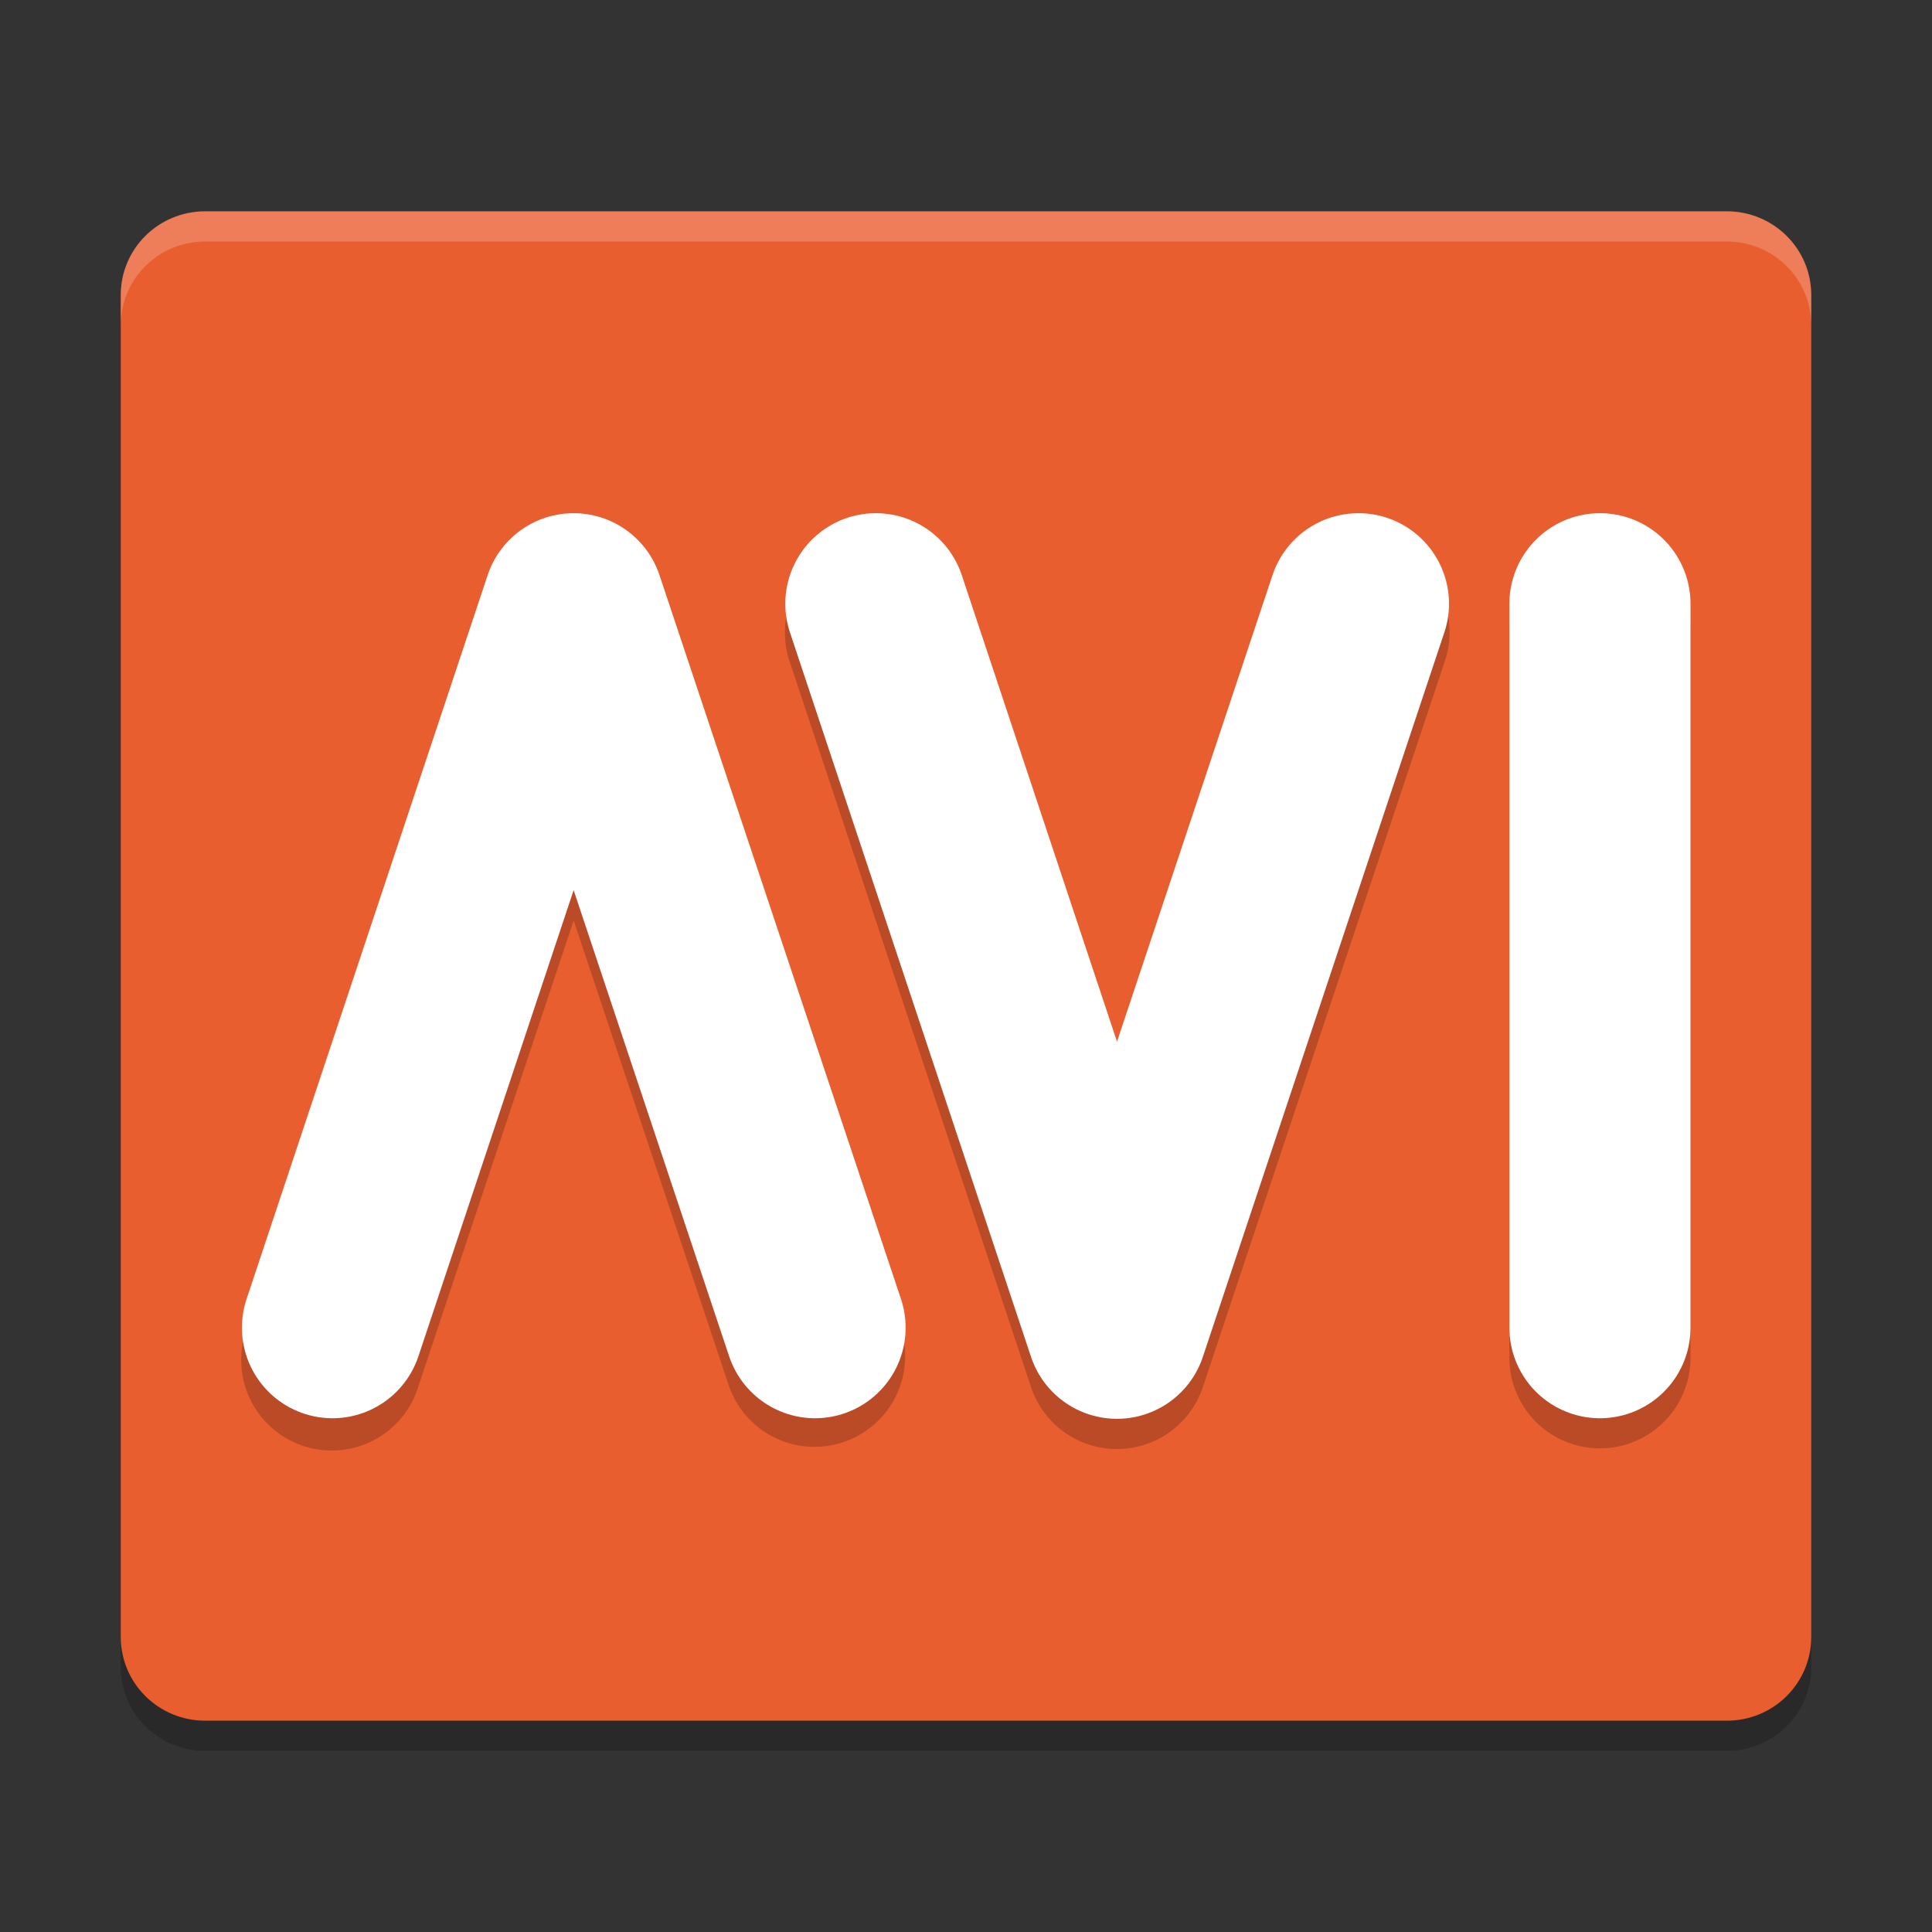 <svg xmlns="http://www.w3.org/2000/svg" width="64" height="64" version="1">
 <rect width="100%" height="100%" fill="#333333" stroke="none"/>
 <path style="opacity:0.2" d="M 60,55.222 V 10.778 C 60,9.239 58.751,8 57.2,8 H 6.8 C 5.249,8 4,9.239 4,10.778 V 55.222 C 4,56.761 5.249,58 6.8,58 h 50.4 c 1.551,0 2.8,-1.239 2.8,-2.778 z"/>
 <path style="fill:#e95e2f" d="M 60,54.222 V 9.778 C 60,8.239 58.751,7 57.2,7 H 6.8 C 5.249,7 4,8.239 4,9.778 V 54.222 C 4,55.761 5.249,57 6.8,57 h 50.4 c 1.551,0 2.8,-1.239 2.8,-2.778 z"/>
 <path style="opacity:0.2" d="M 52.957,17.956 A 3,3 0 0 0 50,20.999 V 44.979 a 3,3 0 1 0 6,0 V 20.999 a 3,3 0 0 0 -3.043,-3.043 z m -24.066,0.004 a 3,3 0 0 0 -2.723,3.984 l 7.984,24 a 3,3 0 0 0 5.695,0.004 l 8,-24 A 3.002,3.002 0 1 0 42.152,20.05 L 37,35.503 31.859,20.054 a 3,3 0 0 0 -2.969,-2.094 z m -10.047,0.043 a 3,3 0 0 0 -2.691,2.047 L 8.168,44.034 A 3,3 0 1 0 13.859,45.929 l 5.145,-15.438 5.148,15.438 a 3.002,3.002 0 0 0 5.695,-1.898 l -8,-23.98 A 3,3 0 0 0 18.844,18.003 Z"/>
 <path style="fill:none;stroke:#ffffff;stroke-width:6;stroke-linecap:round;stroke-linejoin:round" d="M 11.014,43.981 19,20 27,43.981"/>
 <path style="fill:none;stroke:#ffffff;stroke-width:6;stroke-linecap:round;stroke-linejoin:round" d="M 29.014,20 37,44 45,20"/>
 <path style="fill:none;stroke:#ffffff;stroke-width:6;stroke-linecap:round;stroke-linejoin:round" d="M 53,20 V 43.981"/>
 <path style="opacity:0.2;fill:#ffffff" d="M 6.801 7 C 5.25 7 4 8.238 4 9.777 L 4 10.777 C 4 9.238 5.25 8 6.801 8 L 57.199 8 C 58.75 8 60 9.238 60 10.777 L 60 9.777 C 60 8.238 58.75 7 57.199 7 L 6.801 7 z"/>
</svg>
